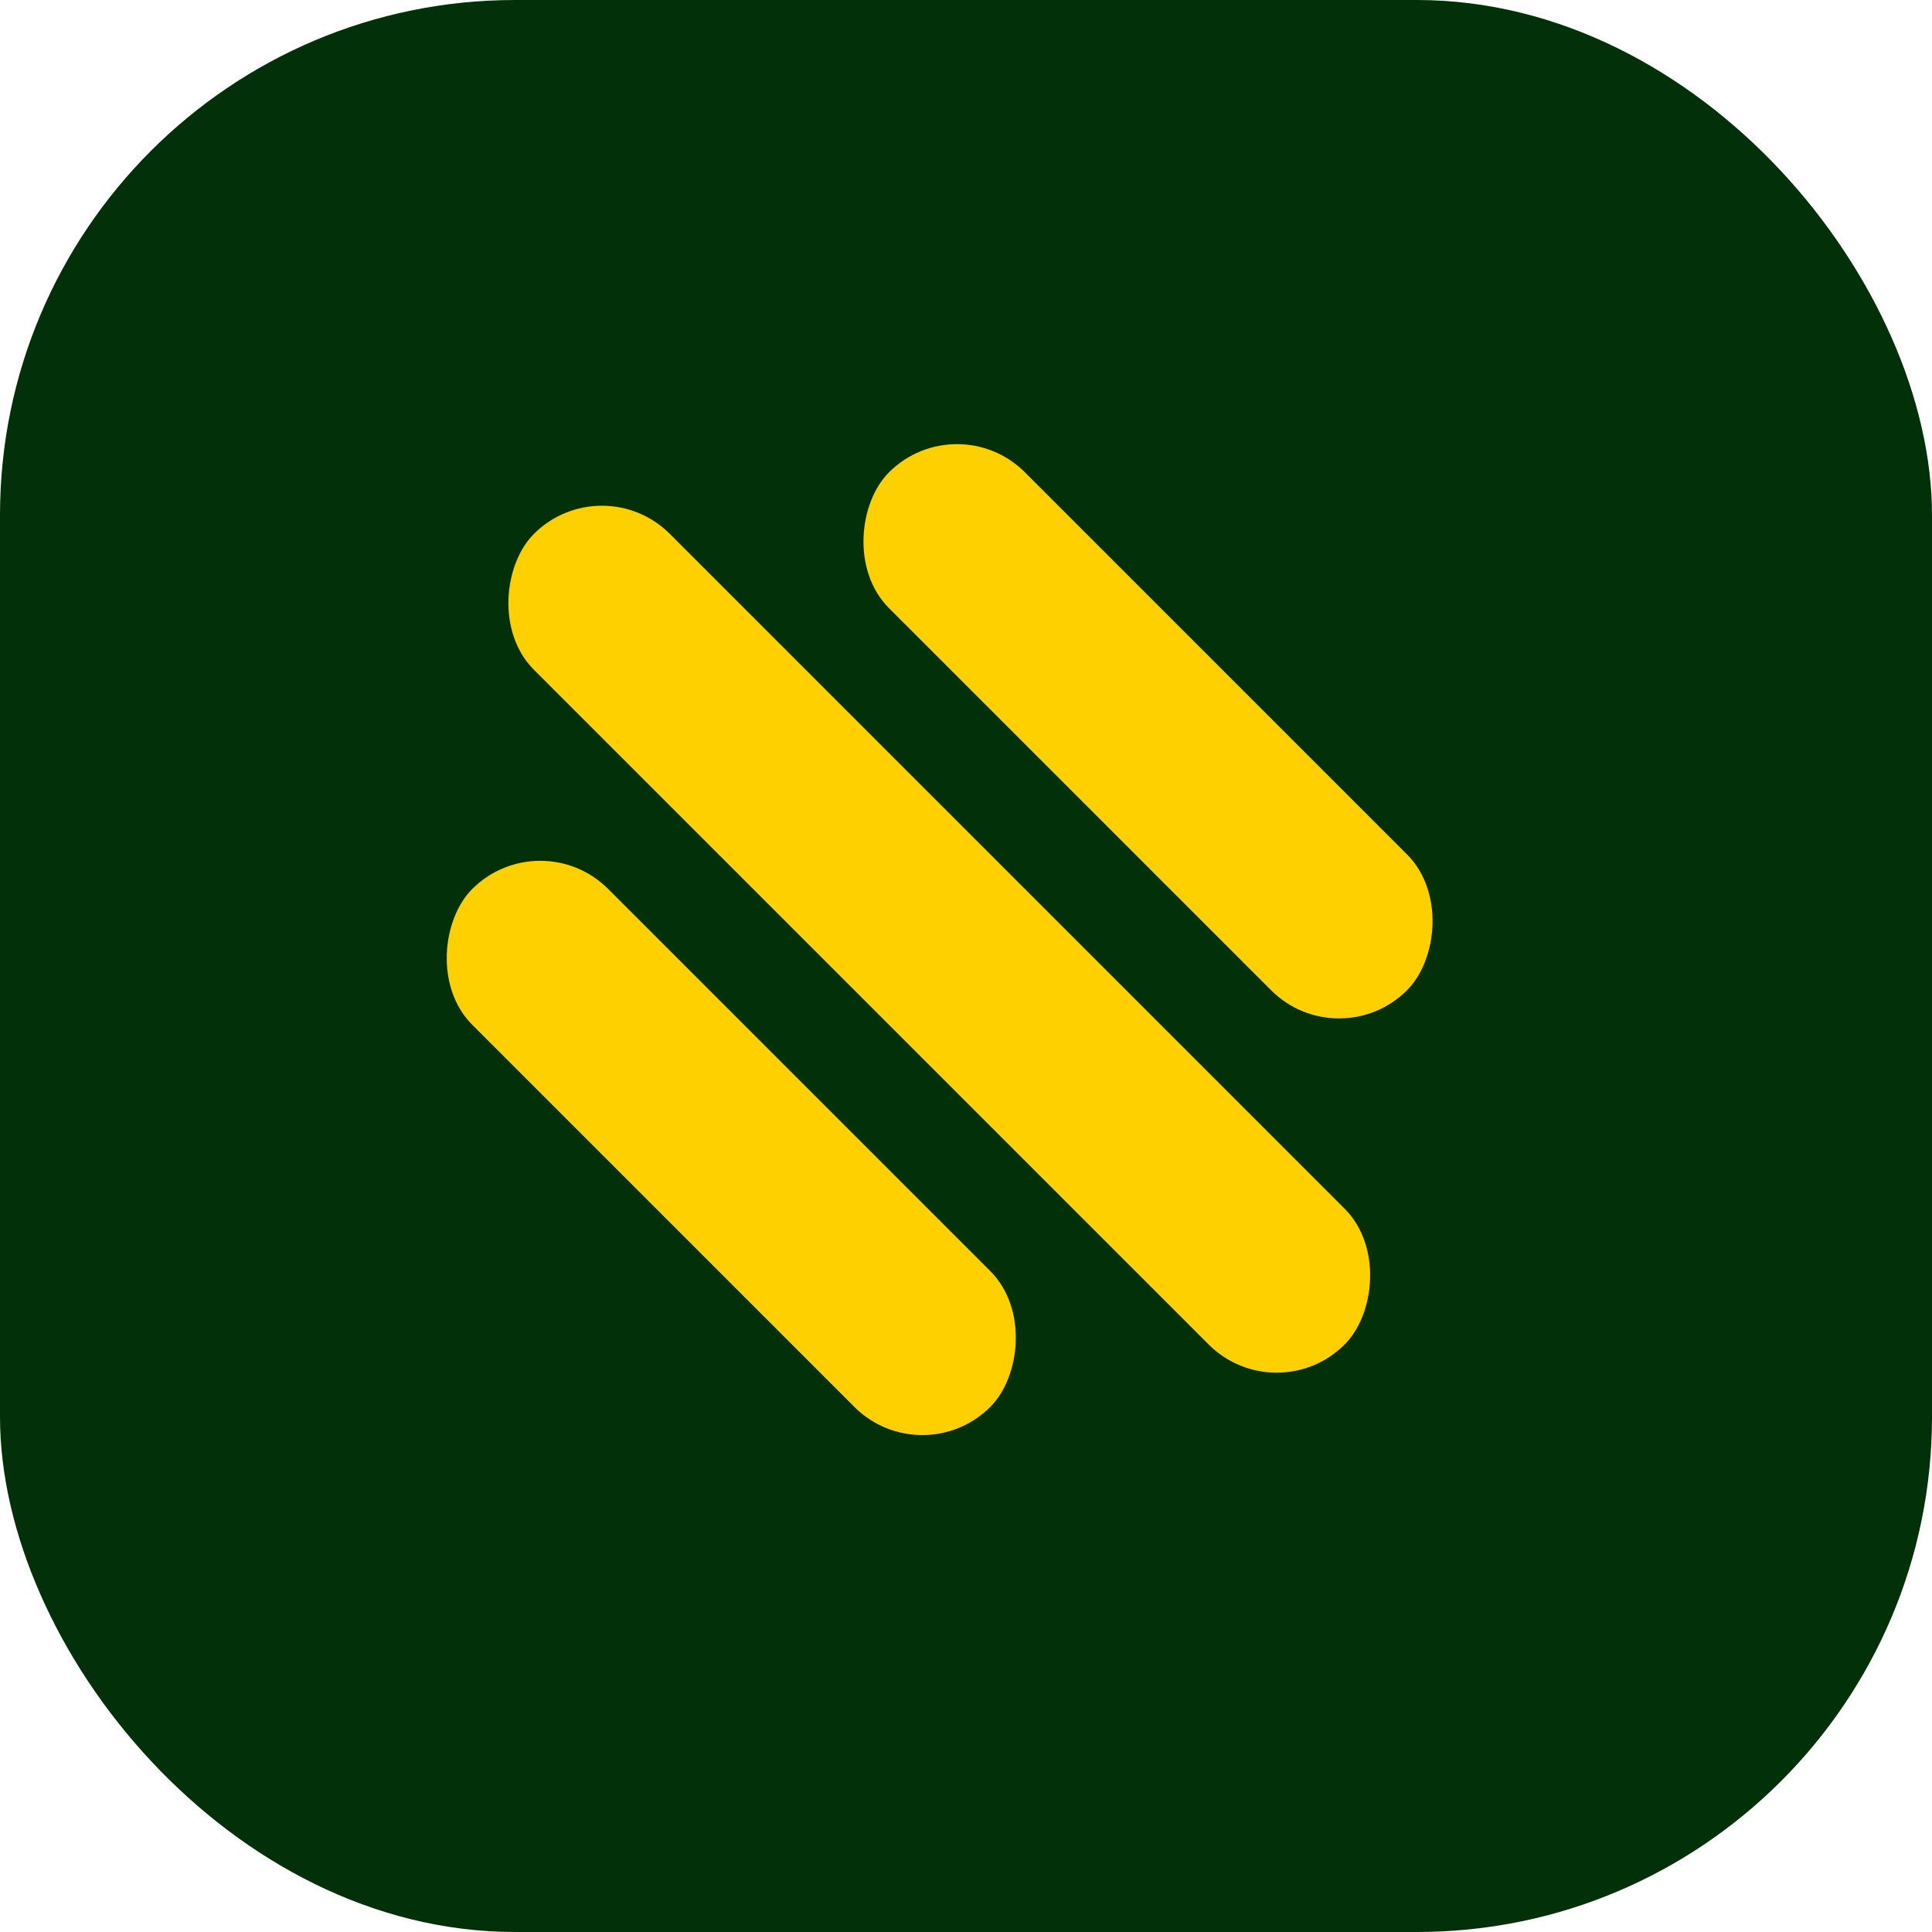 <svg width="30" height="30" viewBox="0 0 30 30" fill="none" xmlns="http://www.w3.org/2000/svg">
<rect width="30" height="30" rx="8" fill="#023009"/>
<rect x="19.824" y="21.933" width="17.802" height="2.984" rx="1.492" transform="rotate(-135 19.824 21.933)" fill="#FFD000"/>
<rect x="14.322" y="22.902" width="11.375" height="2.984" rx="1.492" transform="rotate(-135 14.322 22.902)" fill="#FFD000"/>
<rect x="20.793" y="16.432" width="11.375" height="2.984" rx="1.492" transform="rotate(-135 20.793 16.432)" fill="#FFD000"/>
</svg>
